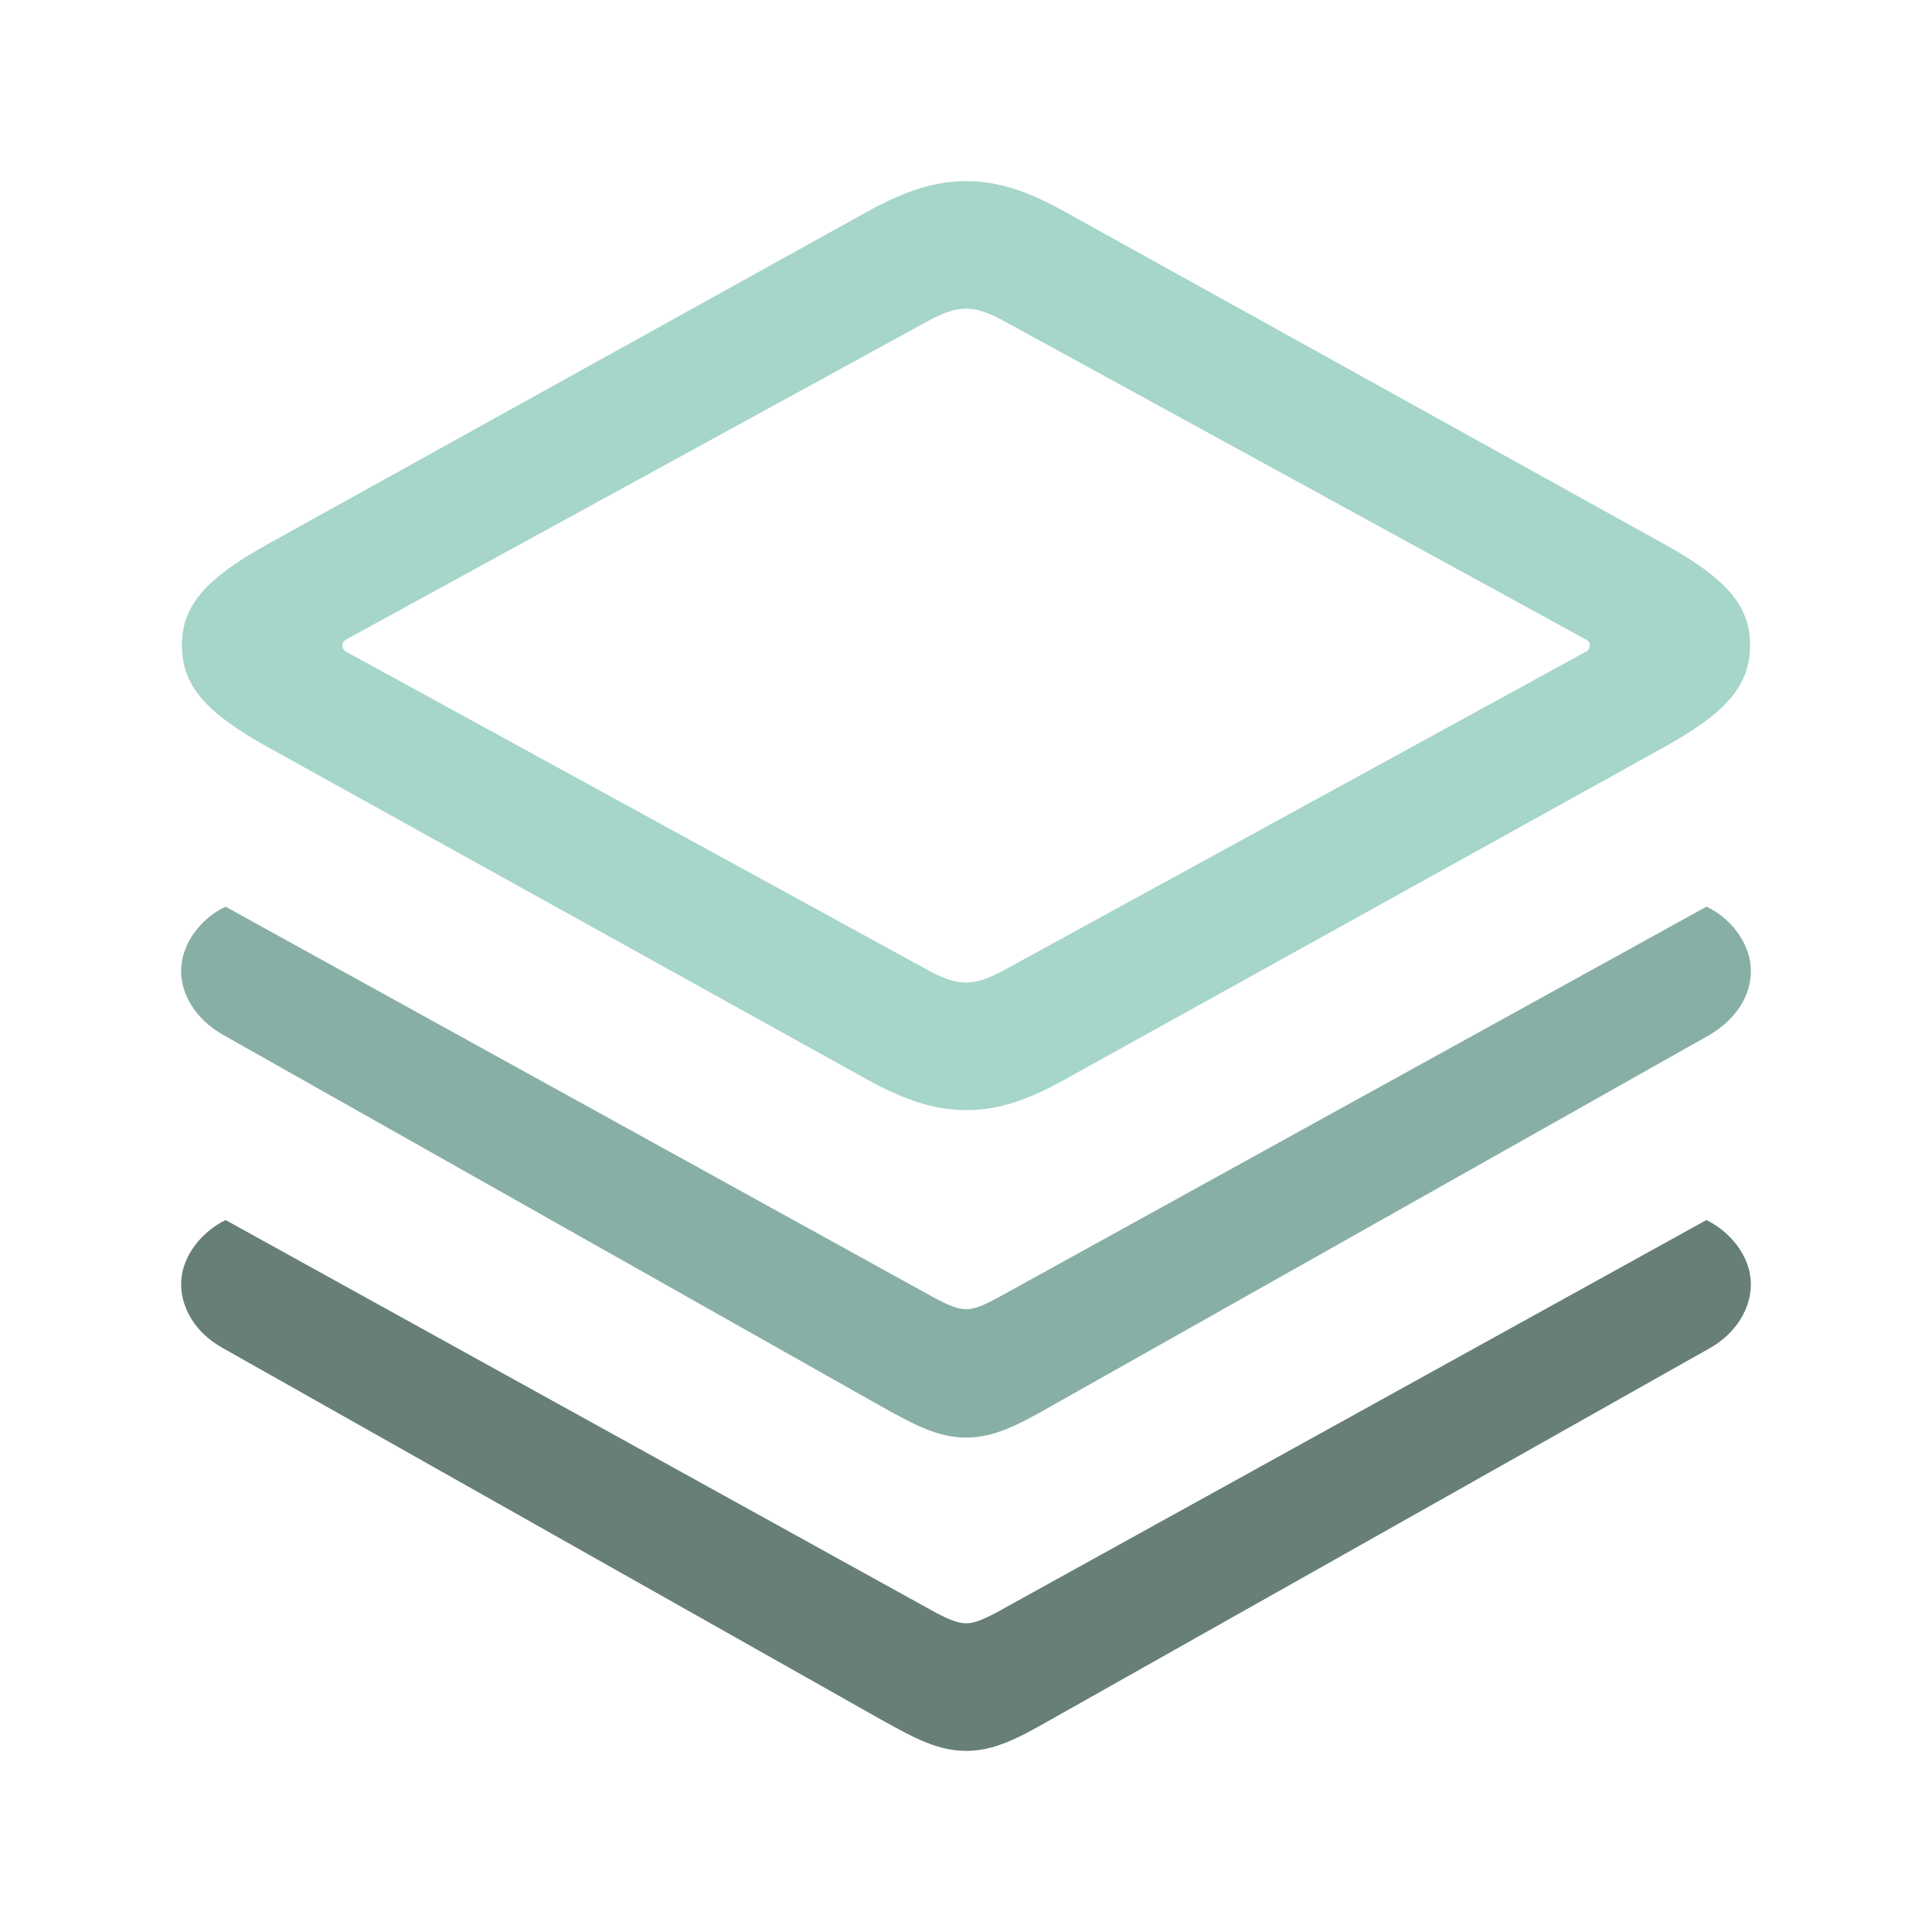 <?xml version="1.0" encoding="UTF-8"?>
<svg width="32px" height="32px" viewBox="0 0 32 32" version="1.1" xmlns="http://www.w3.org/2000/svg" xmlns:xlink="http://www.w3.org/1999/xlink">
    <title>database_dark</title>
    <g id="Page-1" stroke="none" stroke-width="1" fill="none" fill-rule="evenodd" opacity="0.803">
        <g id="database_dark" fill-rule="nonzero">
            <rect id="Rectangle" fill="#000000" opacity="0" x="0" y="0" width="32" height="32"></rect>
            <g id="Group-11" transform="translate(3, 3)">
                <path d="M13.006,15.387 C13.515,15.387 14.011,15.229 14.621,14.889 L24.563,9.375 C25.593,8.804 25.987,8.355 25.987,7.687 C25.987,7.031 25.593,6.582 24.563,6.011 L14.621,0.498 C14.011,0.158 13.515,0 13.006,0 C12.485,0 12.002,0.158 11.379,0.498 L1.437,6.011 C0.407,6.582 0.013,7.031 0.013,7.687 C0.013,8.355 0.407,8.804 1.437,9.375 L11.379,14.889 C12.002,15.229 12.485,15.387 13.006,15.387 Z M13.006,13.274 C12.816,13.274 12.65,13.213 12.434,13.104 L2.759,7.809 C2.708,7.784 2.67,7.748 2.67,7.687 C2.67,7.639 2.708,7.602 2.759,7.578 L12.434,2.283 C12.65,2.174 12.816,2.113 13.006,2.113 C13.184,2.113 13.35,2.174 13.566,2.283 L23.241,7.578 C23.305,7.602 23.33,7.639 23.33,7.687 C23.33,7.748 23.305,7.784 23.241,7.809 L13.566,13.104 C13.35,13.213 13.184,13.274 13.006,13.274 Z" id="Shape" fill="#90CBBD"></path>
                <path d="M13.006,26 C13.464,26 13.858,25.794 14.392,25.49 L25.314,19.333 C25.771,19.078 26,18.653 26,18.276 C26,17.778 25.619,17.378 25.263,17.208 L13.489,23.717 C13.299,23.814 13.146,23.887 13.006,23.887 C12.854,23.887 12.701,23.814 12.511,23.717 L0.737,17.208 C0.381,17.378 0,17.778 0,18.276 C0,18.653 0.229,19.078 0.699,19.333 L11.608,25.49 C12.155,25.794 12.536,26 13.006,26 Z" id="Path" fill="#425F58"></path>
                <path d="M13.006,20.811 C13.464,20.811 13.858,20.604 14.392,20.301 L25.314,14.143 C25.784,13.864 26,13.463 26,13.087 C26,12.589 25.619,12.176 25.263,12.018 L13.489,18.515 C13.299,18.613 13.146,18.685 13.006,18.685 C12.854,18.685 12.701,18.613 12.511,18.515 L0.737,12.018 C0.381,12.176 0,12.589 0,13.087 C0,13.463 0.229,13.876 0.699,14.143 L11.608,20.301 C12.155,20.604 12.536,20.811 13.006,20.811 Z" id="Path" fill="#6B9C90"></path>
            </g>
        </g>
    </g>
</svg>